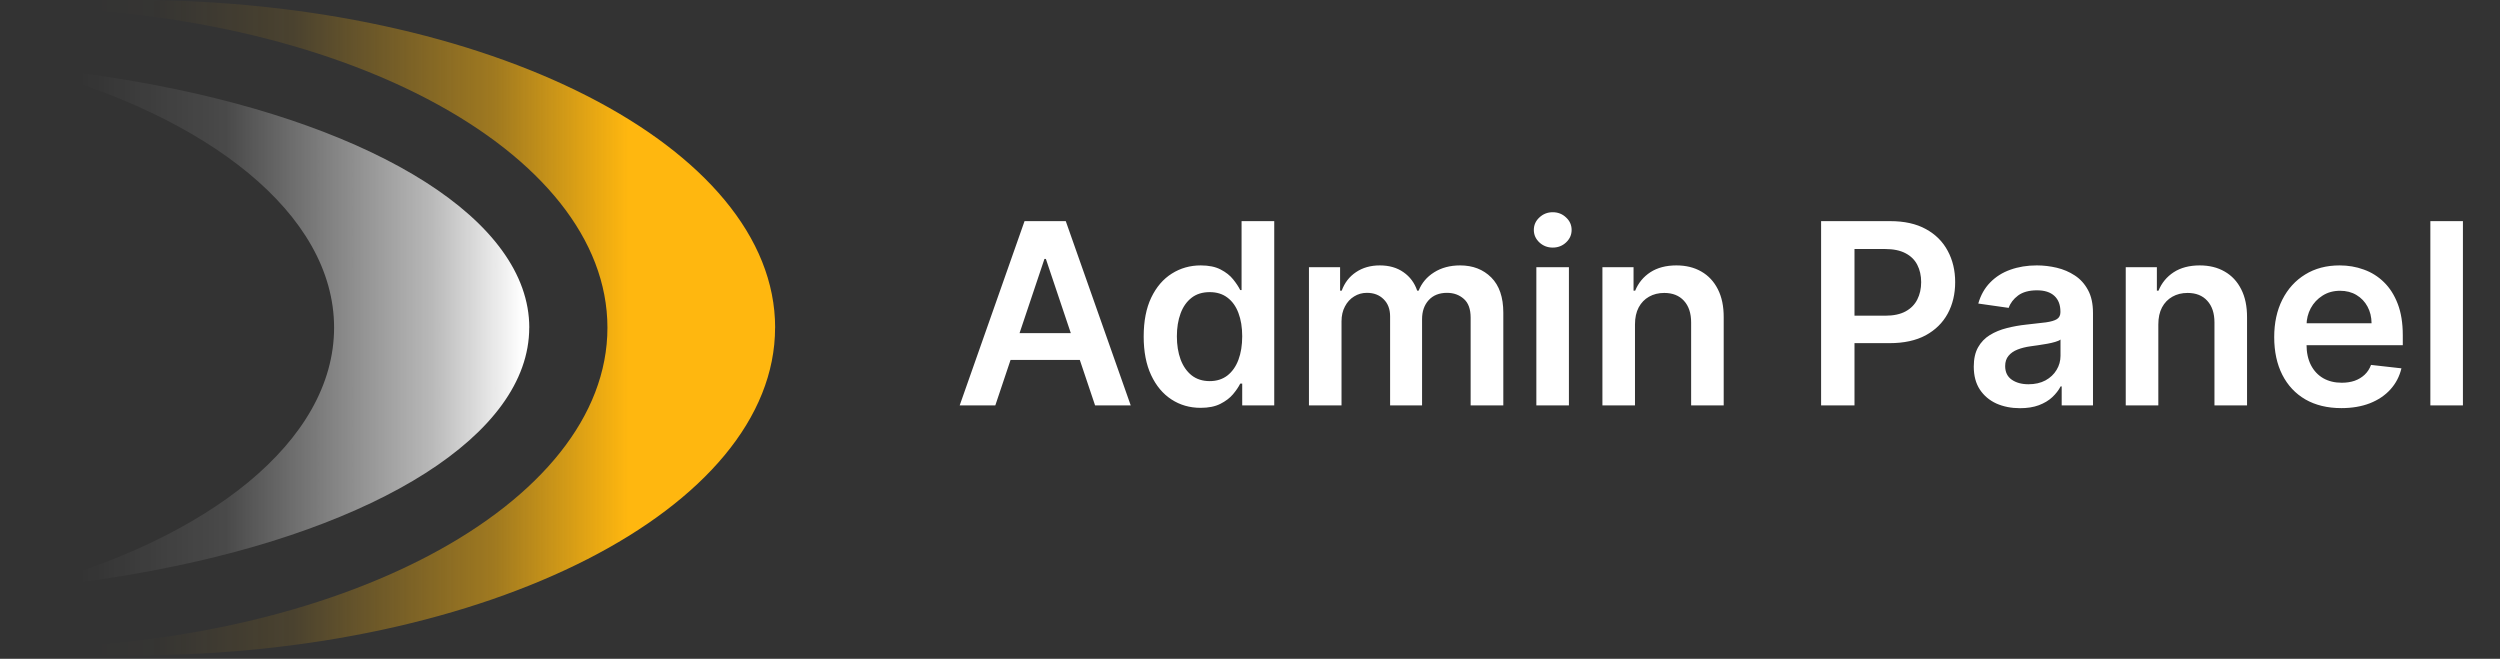 <svg width="148" height="39" viewBox="0 0 148 39" fill="none" xmlns="http://www.w3.org/2000/svg">
<rect x="0" y="0" width="148" height="39" fill="#333333" stroke="none"/>
<path d="M45.885 19.396C45.885 30.108 28.871 38.798 7.883 38.798C5.178 38.798 2.543 38.651 0 38.383H0.307C20 38.383 35.96 29.883 35.96 19.399C35.96 8.911 20 0.415 0.307 0.415H0.047C2.576 0.14 5.195 0 7.886 0C28.874 0 45.888 8.683 45.888 19.396H45.885Z" fill="url(#paint0_linear_20_95)"/>
<path d="M31.331 19.395C31.331 25.754 22.292 31.236 9.261 33.736C6.791 34.215 4.175 34.584 1.446 34.83C12.335 31.941 19.778 26.114 19.778 19.395C19.778 12.677 12.338 6.85 1.449 3.961C4.172 4.207 6.782 4.575 9.249 5.049C22.289 7.548 31.334 13.033 31.334 19.395H31.331Z" fill="url(#paint1_linear_20_95)"/>
<path d="M58.922 24H56.813L60.653 13.091H63.093L66.939 24H64.829L61.916 15.328H61.831L58.922 24ZM58.992 19.723H64.744V21.31H58.992V19.723ZM71.078 24.144C70.435 24.144 69.86 23.979 69.352 23.648C68.844 23.318 68.443 22.839 68.148 22.21C67.853 21.582 67.706 20.818 67.706 19.92C67.706 19.011 67.855 18.244 68.153 17.619C68.455 16.99 68.862 16.516 69.373 16.196C69.885 15.873 70.454 15.712 71.083 15.712C71.562 15.712 71.957 15.793 72.266 15.957C72.575 16.116 72.82 16.31 73.001 16.537C73.182 16.761 73.322 16.972 73.421 17.171H73.501V13.091H75.435V24H73.539V22.711H73.421C73.322 22.91 73.178 23.121 72.99 23.345C72.802 23.565 72.553 23.753 72.244 23.909C71.935 24.066 71.546 24.144 71.078 24.144ZM71.616 22.562C72.024 22.562 72.372 22.452 72.66 22.232C72.947 22.008 73.166 21.697 73.315 21.299C73.464 20.902 73.539 20.438 73.539 19.909C73.539 19.38 73.464 18.92 73.315 18.529C73.169 18.139 72.953 17.835 72.665 17.619C72.381 17.402 72.031 17.294 71.616 17.294C71.186 17.294 70.827 17.405 70.54 17.629C70.252 17.853 70.035 18.162 69.89 18.556C69.744 18.95 69.671 19.401 69.671 19.909C69.671 20.421 69.744 20.877 69.89 21.278C70.039 21.676 70.257 21.99 70.545 22.221C70.836 22.448 71.193 22.562 71.616 22.562ZM77.49 24V15.818H79.333V17.209H79.429C79.599 16.74 79.882 16.374 80.276 16.111C80.67 15.845 81.14 15.712 81.687 15.712C82.241 15.712 82.708 15.847 83.088 16.116C83.472 16.383 83.742 16.747 83.898 17.209H83.983C84.164 16.754 84.469 16.392 84.899 16.122C85.332 15.848 85.846 15.712 86.439 15.712C87.192 15.712 87.806 15.95 88.282 16.425C88.757 16.901 88.996 17.596 88.996 18.508V24H87.062V18.806C87.062 18.299 86.927 17.928 86.657 17.693C86.387 17.455 86.057 17.336 85.666 17.336C85.201 17.336 84.837 17.482 84.574 17.773C84.315 18.061 84.186 18.435 84.186 18.897V24H82.294V18.727C82.294 18.304 82.167 17.967 81.911 17.715C81.659 17.462 81.329 17.336 80.92 17.336C80.643 17.336 80.391 17.407 80.164 17.549C79.936 17.688 79.755 17.885 79.621 18.141C79.486 18.393 79.418 18.688 79.418 19.025V24H77.49ZM90.952 24V15.818H92.88V24H90.952ZM91.921 14.657C91.616 14.657 91.353 14.556 91.133 14.353C90.913 14.147 90.803 13.901 90.803 13.613C90.803 13.322 90.913 13.075 91.133 12.873C91.353 12.666 91.616 12.564 91.921 12.564C92.23 12.564 92.493 12.666 92.71 12.873C92.93 13.075 93.04 13.322 93.04 13.613C93.04 13.901 92.93 14.147 92.71 14.353C92.493 14.556 92.23 14.657 91.921 14.657ZM96.791 19.206V24H94.863V15.818H96.706V17.209H96.802C96.99 16.75 97.29 16.386 97.702 16.116C98.118 15.847 98.631 15.712 99.241 15.712C99.806 15.712 100.298 15.832 100.717 16.074C101.139 16.315 101.466 16.665 101.697 17.123C101.931 17.581 102.047 18.137 102.043 18.791V24H100.115V19.089C100.115 18.542 99.973 18.114 99.689 17.805C99.408 17.496 99.019 17.342 98.522 17.342C98.185 17.342 97.885 17.416 97.622 17.565C97.363 17.711 97.159 17.922 97.01 18.199C96.864 18.476 96.791 18.812 96.791 19.206ZM107.809 24V13.091H111.9C112.738 13.091 113.441 13.247 114.01 13.56C114.581 13.872 115.013 14.302 115.304 14.849C115.599 15.392 115.746 16.01 115.746 16.702C115.746 17.402 115.599 18.023 115.304 18.567C115.009 19.11 114.574 19.538 113.999 19.851C113.424 20.159 112.715 20.314 111.874 20.314H109.162V18.689H111.607C112.097 18.689 112.499 18.604 112.811 18.434C113.124 18.263 113.354 18.029 113.504 17.73C113.656 17.432 113.733 17.09 113.733 16.702C113.733 16.315 113.656 15.974 113.504 15.68C113.354 15.385 113.122 15.156 112.806 14.992C112.493 14.826 112.09 14.742 111.597 14.742H109.786V24H107.809ZM119.585 24.165C119.067 24.165 118.6 24.073 118.184 23.888C117.773 23.7 117.446 23.423 117.204 23.057C116.966 22.691 116.847 22.24 116.847 21.704C116.847 21.242 116.933 20.861 117.103 20.559C117.274 20.257 117.506 20.016 117.801 19.834C118.096 19.653 118.428 19.517 118.797 19.424C119.17 19.328 119.555 19.259 119.953 19.217C120.432 19.167 120.821 19.122 121.119 19.084C121.418 19.041 121.634 18.977 121.769 18.892C121.908 18.803 121.977 18.666 121.977 18.482V18.45C121.977 18.048 121.858 17.738 121.62 17.517C121.382 17.297 121.04 17.187 120.592 17.187C120.12 17.187 119.745 17.29 119.468 17.496C119.195 17.702 119.01 17.945 118.914 18.226L117.114 17.97C117.256 17.473 117.49 17.058 117.817 16.724C118.144 16.386 118.543 16.134 119.015 15.967C119.488 15.797 120.01 15.712 120.581 15.712C120.976 15.712 121.368 15.758 121.759 15.85C122.149 15.943 122.506 16.095 122.829 16.308C123.153 16.518 123.412 16.804 123.607 17.166C123.806 17.528 123.905 17.981 123.905 18.524V24H122.052V22.876H121.988C121.871 23.103 121.705 23.316 121.492 23.515C121.283 23.711 121.018 23.869 120.699 23.989C120.383 24.107 120.012 24.165 119.585 24.165ZM120.086 22.748C120.473 22.748 120.809 22.672 121.093 22.519C121.377 22.363 121.595 22.157 121.748 21.901C121.904 21.646 121.982 21.367 121.982 21.065V20.101C121.922 20.151 121.819 20.197 121.673 20.239C121.531 20.282 121.372 20.319 121.194 20.351C121.017 20.383 120.841 20.412 120.667 20.436C120.493 20.461 120.342 20.483 120.214 20.5C119.926 20.539 119.669 20.603 119.442 20.692C119.214 20.781 119.035 20.905 118.904 21.065C118.772 21.221 118.706 21.424 118.706 21.672C118.706 22.027 118.836 22.296 119.095 22.477C119.355 22.658 119.685 22.748 120.086 22.748ZM127.773 19.206V24H125.844V15.818H127.687V17.209H127.783C127.971 16.75 128.271 16.386 128.683 16.116C129.099 15.847 129.612 15.712 130.223 15.712C130.787 15.712 131.279 15.832 131.698 16.074C132.121 16.315 132.448 16.665 132.678 17.123C132.913 17.581 133.028 18.137 133.025 18.791V24H131.096V19.089C131.096 18.542 130.954 18.114 130.67 17.805C130.39 17.496 130.001 17.342 129.504 17.342C129.166 17.342 128.866 17.416 128.604 17.565C128.344 17.711 128.14 17.922 127.991 18.199C127.845 18.476 127.773 18.812 127.773 19.206ZM138.607 24.16C137.787 24.16 137.078 23.989 136.482 23.648C135.889 23.304 135.432 22.817 135.113 22.189C134.793 21.557 134.633 20.813 134.633 19.957C134.633 19.115 134.793 18.377 135.113 17.741C135.436 17.102 135.887 16.605 136.466 16.25C137.045 15.891 137.725 15.712 138.506 15.712C139.01 15.712 139.486 15.793 139.933 15.957C140.384 16.116 140.782 16.365 141.127 16.702C141.475 17.04 141.748 17.47 141.947 17.991C142.146 18.51 142.245 19.128 142.245 19.845V20.436H135.539V19.137H140.397C140.393 18.767 140.313 18.439 140.157 18.151C140.001 17.86 139.782 17.631 139.502 17.464C139.225 17.297 138.902 17.214 138.532 17.214C138.138 17.214 137.792 17.31 137.494 17.501C137.195 17.69 136.963 17.938 136.796 18.247C136.633 18.553 136.549 18.888 136.546 19.254V20.389C136.546 20.864 136.633 21.273 136.807 21.614C136.981 21.951 137.224 22.21 137.536 22.391C137.849 22.569 138.215 22.658 138.634 22.658C138.914 22.658 139.168 22.619 139.395 22.541C139.623 22.459 139.82 22.34 139.987 22.184C140.154 22.027 140.28 21.834 140.365 21.603L142.165 21.805C142.052 22.281 141.835 22.697 141.515 23.052C141.199 23.403 140.795 23.677 140.301 23.872C139.807 24.064 139.243 24.16 138.607 24.16ZM145.805 13.091V24H143.877V13.091H145.805Z" fill="white"/>
<defs>
<linearGradient id="paint0_linear_20_95" x1="5.234" y1="19.399" x2="41.141" y2="19.399" gradientUnits="userSpaceOnUse">
<stop stop-color="#FFB70F" stop-opacity="0"/>
<stop offset="0.11" stop-color="#FFB70F" stop-opacity="0.01"/>
<stop offset="0.34" stop-color="#FFB70F" stop-opacity="0.116"/>
<stop offset="0.67" stop-color="#FFB70F" stop-opacity="0.533"/>
<stop offset="0.89" stop-color="#FFB70F"/>
<stop offset="1" stop-color="#FFB70F"/>
</linearGradient>
<linearGradient id="paint1_linear_20_95" x1="0.799" y1="19.395" x2="36.706" y2="19.395" gradientUnits="userSpaceOnUse">
<stop offset="0.11" stop-color="white" stop-opacity="0"/>
<stop offset="0.35" stop-color="white" stop-opacity="0.109"/>
<stop offset="0.69" stop-color="white" stop-opacity="0.656"/>
<stop offset="0.84" stop-color="white"/>
</linearGradient>
</defs>
</svg>
